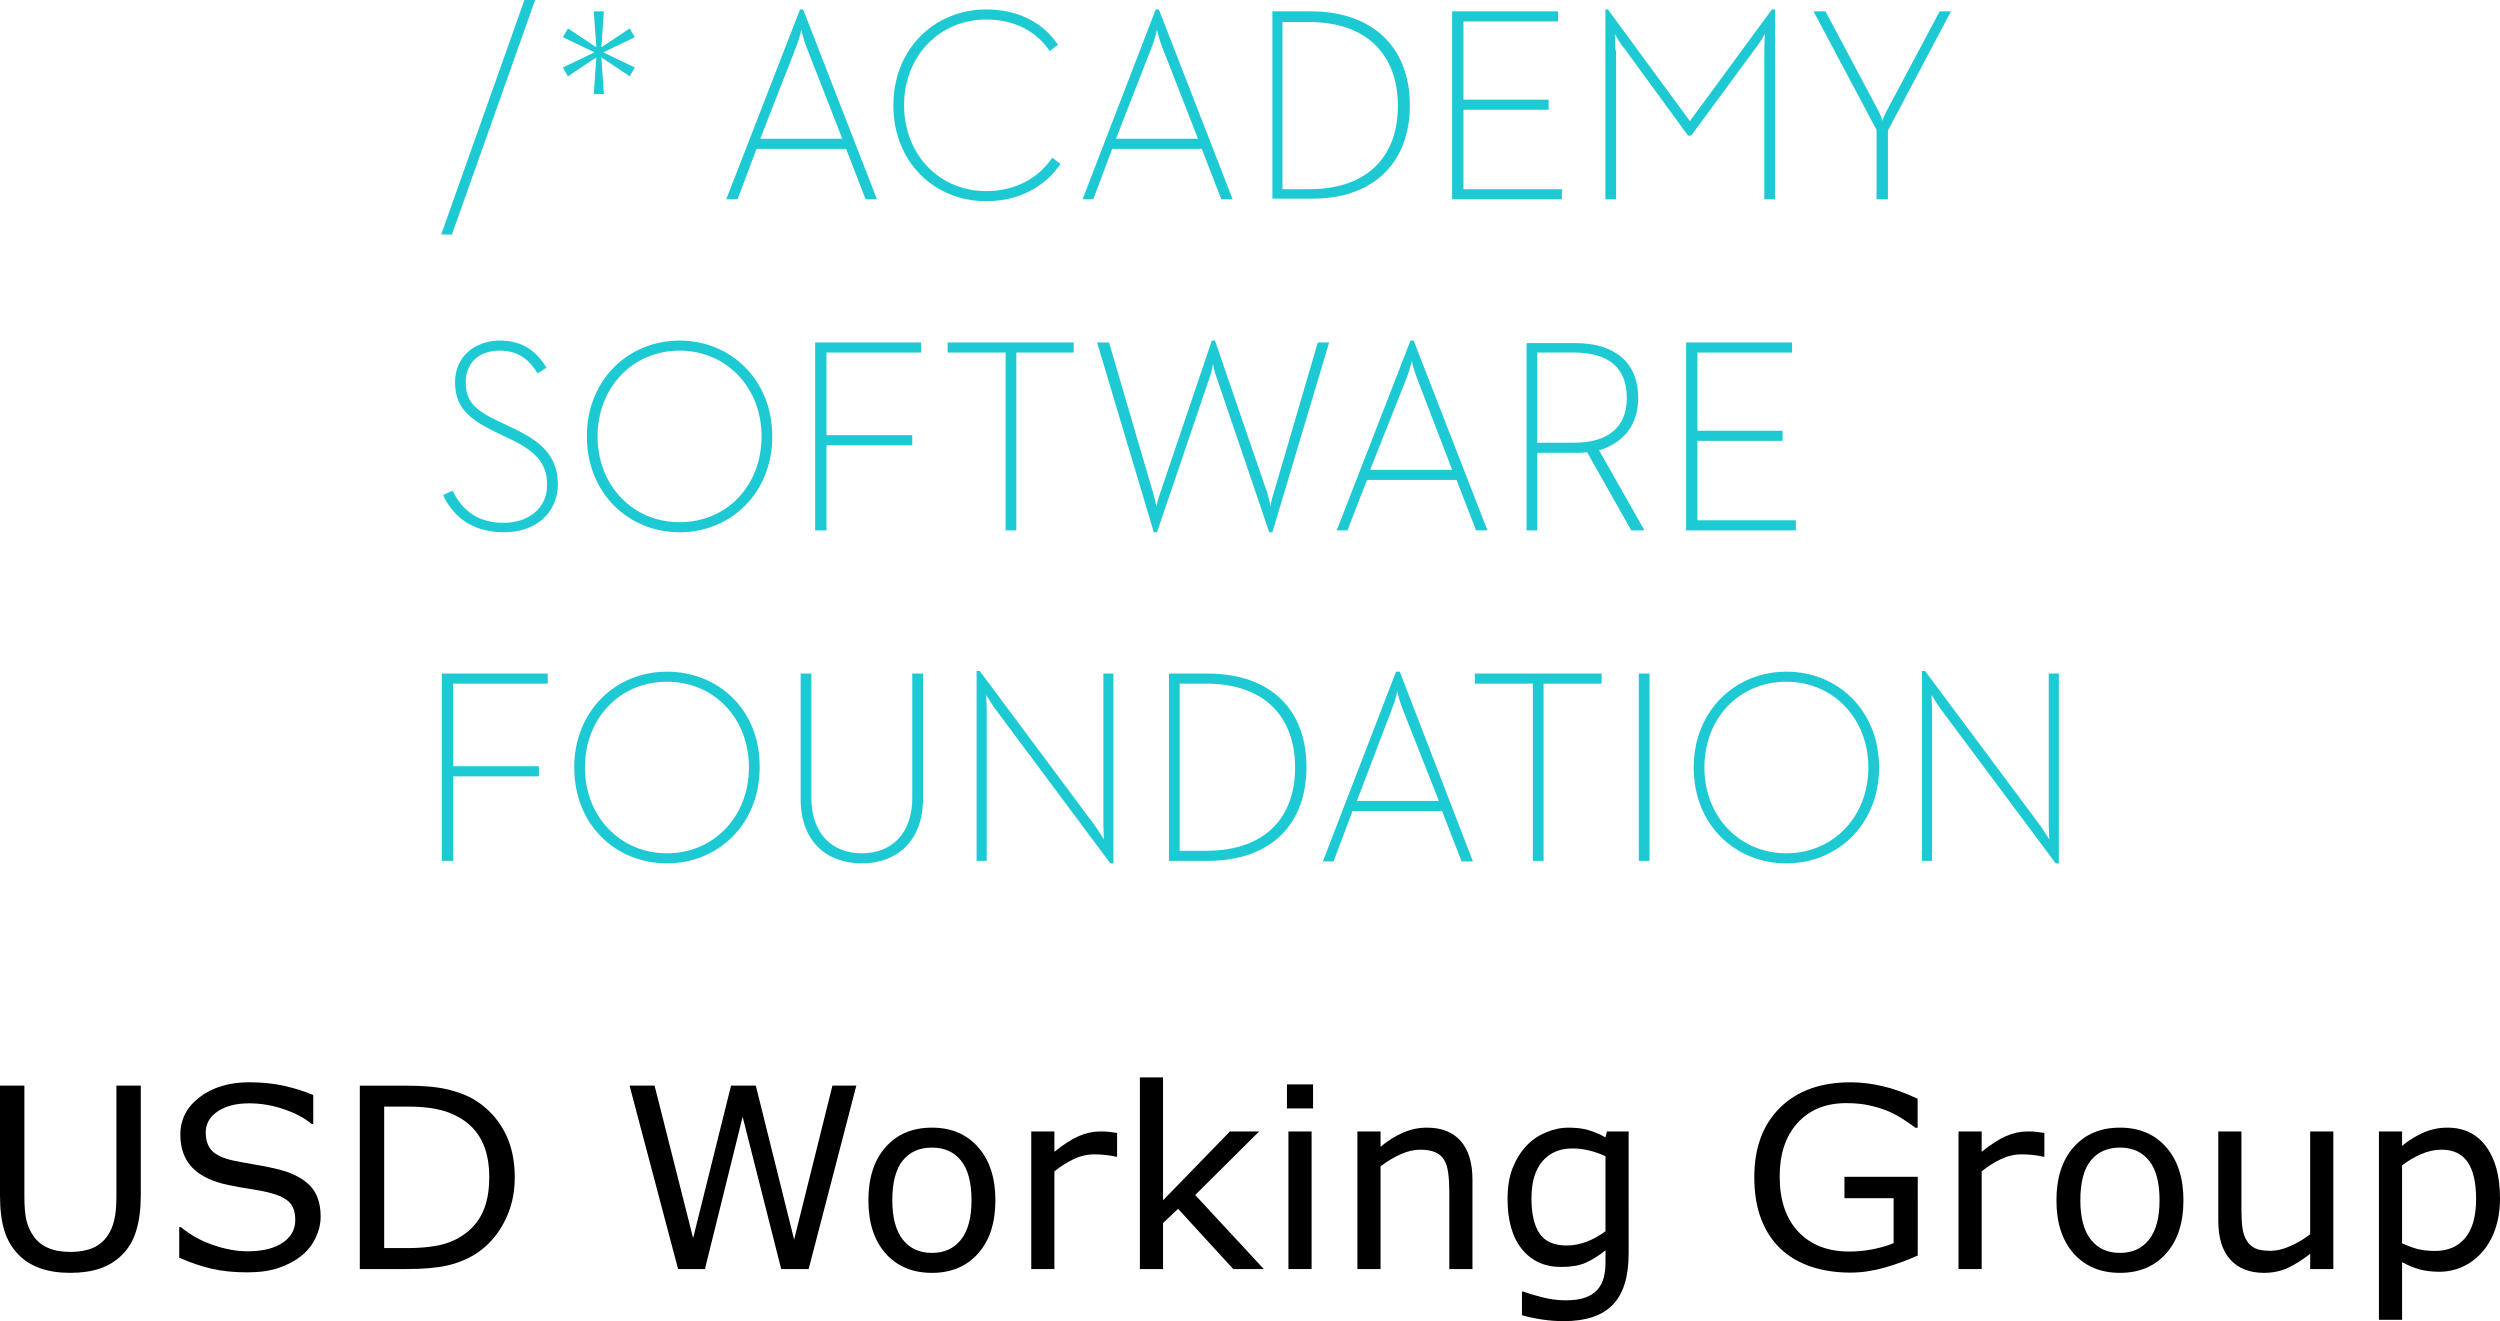 <?xml version="1.0" encoding="UTF-8" standalone="no"?>
<!-- Generator: Adobe Illustrator 22.0.1, SVG Export Plug-In . SVG Version: 6.00 Build 0)  -->

<svg
   version="1.1"
   id="Layer_1"
   x="0px"
   y="0px"
   viewBox="0 0 396.406 209.484"
   xml:space="preserve"
   sodipodi:docname="usdwg.svg"
   width="396.406"
   height="209.484"
   inkscape:version="1.2.2 (b0a84865, 2022-12-01)"
   xmlns:inkscape="http://www.inkscape.org/namespaces/inkscape"
   xmlns:sodipodi="http://sodipodi.sourceforge.net/DTD/sodipodi-0.dtd"
   xmlns="http://www.w3.org/2000/svg"
   xmlns:svg="http://www.w3.org/2000/svg"><defs
   id="defs334" /><sodipodi:namedview
   id="namedview332"
   pagecolor="#ffffff"
   bordercolor="#666666"
   borderopacity="1.0"
   inkscape:showpageshadow="2"
   inkscape:pageopacity="0.0"
   inkscape:pagecheckerboard="0"
   inkscape:deskcolor="#d1d1d1"
   showgrid="false"
   inkscape:zoom="0.90944123"
   inkscape:cx="229.26165"
   inkscape:cy="81.918432"
   inkscape:window-width="1262"
   inkscape:window-height="803"
   inkscape:window-x="0"
   inkscape:window-y="25"
   inkscape:window-maximized="0"
   inkscape:current-layer="Layer_1" />
<style
   type="text/css"
   id="style275">
	.st0{fill:#1DCAD3;}
</style>


























<g
   id="g577"
   transform="translate(69.953)"><polygon
     class="st0"
     points="14.9,0 13.2,0 0,37.2 1.7,37.2 "
     id="polygon277" /><polygon
     class="st0"
     points="30.7,10.7 25.7,8.3 30.7,5.9 29.9,4.5 25.4,7.5 25.8,1.8 24.2,1.8 24.6,7.5 20.1,4.5 19.3,5.9 24.3,8.3 19.3,10.7 20.1,12.1 24.6,9.1 24.2,14.9 25.8,14.9 25.4,9.1 29.9,12.1 "
     id="polygon279" /><path
     class="st0"
     d="m 50,23.6 h 14.2 l 3.1,8 h 1.8 L 57.4,1.5 H 56.9 L 45.2,31.6 H 47 Z M 56.3,7.4 c 0.4,-1 0.8,-2.5 0.8,-2.7 0,0.1 0.4,1.7 0.8,2.7 L 63.6,22 h -13 z"
     id="path281" /><path
     class="st0"
     d="m 86.4,31.9 c 5,0 9.2,-2.1 11.8,-5.9 l -1.3,-1 c -2.3,3.4 -6,5.3 -10.5,5.3 -7.4,0 -13,-5.8 -13,-13.6 0,-7.8 5.6,-13.6 13,-13.6 4.6,0 8,1.9 10.1,5 l 1.3,-1 C 95.4,3.5 91.4,1.5 86.4,1.5 c -8.1,0 -14.7,6.2 -14.7,15.2 0,9 6.5,15.2 14.7,15.2 z"
     id="path283" /><path
     class="st0"
     d="m 106.4,23.6 h 14.2 l 3.1,8 h 1.8 L 113.8,1.5 h -0.5 l -11.6,30.1 h 1.7 z m 6.3,-16.2 c 0.4,-1 0.8,-2.5 0.8,-2.7 0,0.1 0.4,1.7 0.8,2.7 L 120,22 h -13 z"
     id="path285" /><path
     class="st0"
     d="m 153.6,16.7 c 0,-9.1 -5.8,-14.9 -15.7,-14.9 h -6.1 v 29.7 h 6.1 c 9.9,0.1 15.7,-5.7 15.7,-14.8 z M 133.4,30 V 3.5 h 4.2 c 9.5,0 14.1,5.5 14.1,13.3 0,7.8 -4.6,13.2 -14.1,13.2 z"
     id="path287" /><polygon
     class="st0"
     points="175.6,15.8 162.1,15.8 162.1,3.4 177.1,3.4 177.1,1.8 160.3,1.8 160.3,31.6 177.7,31.6 177.7,30 162.1,30 162.1,17.4 175.6,17.4 "
     id="polygon289" /><path
     class="st0"
     d="m 186.2,8 c 0,-1 -0.1,-2.6 -0.1,-2.6 0,0 0.8,1.5 1.6,2.4 l 10,13.7 h 0.5 L 208.3,7.8 c 0.8,-1 1.6,-2.4 1.6,-2.4 0,0 -0.1,1.5 -0.1,2.6 v 23.6 h 1.7 V 1.5 H 211 L 198,19.2 185,1.5 h -0.4 v 30.1 h 1.7 V 8 Z"
     id="path291" /><path
     class="st0"
     d="m 227.6,31.6 h 1.8 V 20.7 l 10,-18.9 h -1.8 l -8.3,15.6 c -0.4,0.7 -0.8,1.7 -0.8,1.8 0,-0.2 -0.3,-1.1 -0.7,-1.8 L 219.5,1.8 h -1.9 l 10,18.8 z"
     id="path293" /><path
     class="st0"
     d="m 18.5,76.8 c 0,-4.1 -2.2,-6.6 -6.9,-8.8 L 8.9,66.7 c -3.6,-1.7 -5,-3.1 -5,-6.1 0,-3 2,-5 5.4,-5 3.2,0 4.8,1.7 6,3.6 l 1.4,-0.9 C 15.3,56 13.2,54 9.3,54 c -3.9,0 -7.1,2.5 -7.1,6.6 0,3.8 2,5.7 6,7.7 l 2.7,1.3 c 4,1.9 5.9,3.8 5.9,7.3 0,3.8 -3.1,6 -6.9,6 -4.6,0 -6.8,-2.5 -8.1,-5.1 l -1.5,0.7 c 1.4,3 4.2,5.9 9.7,5.9 4.9,0 8.5,-3 8.5,-7.6 z"
     id="path295" /><path
     class="st0"
     d="m 37.8,84.4 c 8.1,0 14.7,-6.2 14.7,-15.2 0,-9 -6.6,-15.2 -14.7,-15.2 -8.1,0 -14.7,6.2 -14.7,15.2 0,9 6.6,15.2 14.7,15.2 z m 0,-28.8 c 7.4,0 13,5.8 13,13.6 0,7.8 -5.5,13.6 -13,13.6 -7.4,0 -13,-5.8 -13,-13.6 0,-7.8 5.6,-13.6 13,-13.6 z"
     id="path297" /><polygon
     class="st0"
     points="61.1,55.9 76.1,55.9 76.1,54.3 59.3,54.3 59.3,84.1 61.1,84.1 61.1,70.6 74.7,70.6 74.7,69 61.1,69 "
     id="polygon299" /><polygon
     class="st0"
     points="100.3,54.3 80.3,54.3 80.3,55.9 89.5,55.9 89.5,84.1 91.2,84.1 91.2,55.9 100.3,55.9 "
     id="polygon301" /><path
     class="st0"
     d="m 132,78.2 c -0.3,0.8 -0.5,2 -0.5,2.1 0,-0.2 -0.3,-1.4 -0.5,-2.1 L 122.7,54 h -0.5 L 114,78.2 c -0.3,0.8 -0.6,2 -0.6,2.1 0,-0.2 -0.3,-1.4 -0.5,-2.1 l -7,-23.9 H 104 l 9,30.1 h 0.5 l 8.4,-24.7 c 0.3,-0.8 0.5,-2 0.5,-2.1 0,0.3 0.2,1.4 0.5,2.1 l 8.4,24.7 h 0.5 l 9,-30.1 H 139 Z"
     id="path303" /><path
     class="st0"
     d="M 146.8,76.1 H 161 l 3.1,8 h 1.8 L 154.2,54 h -0.5 L 142,84.1 h 1.7 z m 6.3,-16.2 c 0.4,-1 0.8,-2.5 0.8,-2.7 0,0.1 0.4,1.7 0.8,2.7 l 5.6,14.6 h -13 z"
     id="path305" /><path
     class="st0"
     d="m 189.8,63.1 c 0,-5.8 -3.9,-8.7 -10,-8.7 h -7.7 v 29.7 h 1.7 V 71.8 h 6 c 0.7,0 1.3,0 1.9,-0.1 l 7,12.4 h 2.1 l -7.2,-12.7 c 3.9,-1.2 6.2,-4 6.2,-8.3 z m -10.2,7.1 h -5.8 V 55.9 h 5.8 c 5.5,0 8.4,2.4 8.4,7.2 0,4.6 -2.9,7.1 -8.4,7.1 z"
     id="path307" /><polygon
     class="st0"
     points="212.7,68.3 199.2,68.3 199.2,55.9 214.2,55.9 214.2,54.3 197.4,54.3 197.4,84.1 214.8,84.1 214.8,82.5 199.2,82.5 199.2,69.9 212.7,69.9 "
     id="polygon309" /><polygon
     class="st0"
     points="15.5,121.5 1.9,121.5 1.9,108.4 16.9,108.4 16.9,106.8 0.1,106.8 0.1,136.5 1.9,136.5 1.9,123.1 15.5,123.1 "
     id="polygon311" /><path
     class="st0"
     d="m 35.8,106.5 c -8.1,0 -14.7,6.2 -14.7,15.2 0,9.1 6.6,15.2 14.7,15.2 8.1,0 14.7,-6.2 14.7,-15.2 0.1,-9.1 -6.5,-15.2 -14.7,-15.2 z m 0,28.8 c -7.4,0 -13,-5.8 -13,-13.6 0,-7.8 5.5,-13.6 13,-13.6 7.5,0 13,5.8 13,13.6 0,7.8 -5.6,13.6 -13,13.6 z"
     id="path313" /><path
     class="st0"
     d="m 74.7,126.5 c 0,5.7 -3.3,8.8 -8,8.8 -4.7,0 -8,-3.1 -8,-8.8 V 106.8 H 57 v 19.9 c 0,6.7 4.1,10.2 9.7,10.2 5.5,0 9.7,-3.5 9.7,-10.2 v -19.9 h -1.7 z"
     id="path315" /><path
     class="st0"
     d="m 105,130.9 c 0,0.9 0.1,2.2 0.1,2.2 0,0 -0.8,-1.2 -1.3,-2 L 85.4,106.4 h -0.5 v 30.1 h 1.6 v -24.1 c 0,-0.9 -0.1,-2.2 -0.1,-2.2 0,0 0.8,1.2 1.3,2 l 18.4,24.7 h 0.5 V 106.8 H 105 Z"
     id="path317" /><path
     class="st0"
     d="m 121.5,106.8 h -6.1 v 29.7 h 6.1 c 10,0 15.7,-5.7 15.7,-14.9 0,-9.2 -5.8,-14.8 -15.7,-14.8 z m -0.2,28.1 h -4.2 v -26.5 h 4.2 c 9.5,0 14.1,5.5 14.1,13.3 0,7.8 -4.6,13.2 -14.1,13.2 z"
     id="path319" /><path
     class="st0"
     d="m 151.4,106.5 -11.6,30.1 h 1.7 l 3,-8 h 14.2 l 3.1,8 h 1.8 L 152,106.5 Z m 6.8,20.5 h -13 l 5.6,-14.7 c 0.4,-1 0.8,-2.5 0.8,-2.7 0,0.1 0.4,1.7 0.8,2.7 z"
     id="path321" /><polygon
     class="st0"
     points="174.8,108.4 184,108.4 184,106.8 163.9,106.8 163.9,108.4 173.1,108.4 173.1,136.5 174.8,136.5 "
     id="polygon323" /><rect
     x="189.9"
     y="106.8"
     class="st0"
     width="1.7"
     height="29.7"
     id="rect325" /><path
     class="st0"
     d="m 213.3,106.5 c -8.1,0 -14.7,6.2 -14.7,15.2 0,9.1 6.6,15.2 14.7,15.2 8.1,0 14.7,-6.2 14.7,-15.2 0,-9.1 -6.6,-15.2 -14.7,-15.2 z m 0,28.8 c -7.4,0 -13,-5.8 -13,-13.6 0,-7.8 5.5,-13.6 13,-13.6 7.4,0 13,5.8 13,13.6 0,7.8 -5.6,13.6 -13,13.6 z"
     id="path327" /><path
     class="st0"
     d="m 254.9,106.8 v 24.1 c 0,0.9 0.1,2.2 0.1,2.2 0,0 -0.8,-1.2 -1.3,-2 l -18.4,-24.7 h -0.5 v 30.1 h 1.6 v -24.1 c 0,-0.9 -0.1,-2.2 -0.1,-2.2 0,0 0.8,1.2 1.3,2 l 18.4,24.7 h 0.5 v -30.1 z"
     id="path329" /></g>
<g
   aria-label="USD Working Group"
   id="text444"
   style="font-size:40px"><path
     d="m 22.324,189.543 q 0,3.164 -0.703,5.527 -0.684,2.344 -2.266,3.906 -1.504,1.484 -3.516,2.168 -2.012,0.684 -4.688,0.684 -2.734,0 -4.766,-0.723 Q 4.355,200.383 2.969,198.976 1.387,197.375 0.684,195.109 0,192.844 0,189.543 v -17.402 h 3.867 v 17.598 q 0,2.363 0.312,3.73 0.332,1.367 1.094,2.48 0.859,1.27 2.324,1.914 1.484,0.645 3.555,0.645 2.09,0 3.555,-0.625 1.465,-0.645 2.344,-1.934 0.762,-1.113 1.074,-2.539 0.332,-1.445 0.332,-3.574 v -17.695 h 3.867 z"
     id="path699" /><path
     d="m 50.84,192.922 q 0,1.699 -0.801,3.359 -0.781,1.66 -2.207,2.812 -1.562,1.25 -3.652,1.953 -2.07,0.703 -5,0.703 -3.145,0 -5.664,-0.586 -2.5,-0.586 -5.098,-1.738 v -4.844 h 0.273 q 2.207,1.836 5.098,2.832 2.891,0.996 5.43,0.996 3.594,0 5.586,-1.348 2.012,-1.348 2.012,-3.594 0,-1.934 -0.957,-2.852 -0.938,-0.918 -2.871,-1.426 -1.465,-0.391 -3.184,-0.645 -1.699,-0.254 -3.613,-0.645 -3.867,-0.82 -5.742,-2.793 -1.855,-1.992 -1.855,-5.176 0,-3.652 3.086,-5.977 3.086,-2.344 7.832,-2.344 3.066,0 5.625,0.586 2.559,0.586 4.531,1.445 v 4.57 h -0.273 q -1.66,-1.406 -4.375,-2.324 -2.695,-0.938 -5.527,-0.938 -3.105,0 -5,1.289 -1.875,1.289 -1.875,3.32 0,1.816 0.938,2.852 0.938,1.035 3.301,1.582 1.25,0.273 3.555,0.664 2.305,0.391 3.906,0.801 3.242,0.859 4.883,2.598 1.641,1.738 1.641,4.863 z"
     id="path701" /><path
     d="m 81.621,186.711 q 0,3.965 -1.738,7.188 -1.719,3.223 -4.59,5 -1.992,1.23 -4.453,1.777 -2.441,0.547 -6.445,0.547 h -7.344 v -29.082 h 7.266 q 4.258,0 6.758,0.625 2.52,0.605 4.258,1.68 2.969,1.855 4.629,4.941 1.66,3.086 1.66,7.324 z m -4.043,-0.059 q 0,-3.418 -1.191,-5.762 -1.191,-2.344 -3.555,-3.691 -1.719,-0.977 -3.652,-1.348 -1.934,-0.391 -4.629,-0.391 h -3.633 v 22.441 h 3.633 q 2.793,0 4.863,-0.41 2.09,-0.41 3.828,-1.523 2.168,-1.387 3.242,-3.652 1.094,-2.266 1.094,-5.664 z"
     id="path703" /><path
     d="m 135.781,172.14 -7.559,29.082 h -4.355 l -6.113,-24.141 -5.977,24.141 h -4.258 l -7.695,-29.082 h 3.965 l 6.113,24.18 6.016,-24.18 h 3.926 l 6.074,24.414 6.074,-24.414 z"
     id="path705" /><path
     d="m 157.832,190.324 q 0,5.332 -2.734,8.418 -2.734,3.086 -7.324,3.086 -4.629,0 -7.363,-3.086 -2.715,-3.086 -2.715,-8.418 0,-5.332 2.715,-8.418 2.734,-3.105 7.363,-3.105 4.59,0 7.324,3.105 2.734,3.086 2.734,8.418 z m -3.789,0 q 0,-4.238 -1.66,-6.289 -1.66,-2.07 -4.609,-2.07 -2.988,0 -4.648,2.07 -1.641,2.051 -1.641,6.289 0,4.102 1.66,6.23 1.66,2.109 4.629,2.109 2.93,0 4.59,-2.09 1.68,-2.109 1.68,-6.25 z"
     id="path707" /><path
     d="m 177.129,183.41 h -0.195 q -0.82,-0.195 -1.602,-0.273 -0.762,-0.098 -1.816,-0.098 -1.699,0 -3.281,0.762 -1.582,0.742 -3.047,1.934 v 15.488 h -3.672 v -21.816 h 3.672 v 3.223 q 2.188,-1.758 3.848,-2.48 1.68,-0.742 3.418,-0.742 0.957,0 1.387,0.059 0.43,0.039 1.289,0.176 z"
     id="path709" /><path
     d="m 200.391,201.222 h -4.844 l -8.75,-9.551 -2.383,2.266 v 7.285 h -3.672 v -30.391 h 3.672 v 19.492 l 10.605,-10.918 h 4.629 l -10.137,10.078 z"
     id="path711" /><path
     d="m 208.203,175.754 h -4.141 v -3.809 h 4.141 z m -0.234,25.469 h -3.672 v -21.816 h 3.672 z"
     id="path713" /><path
     d="m 233.477,201.222 h -3.672 v -12.422 q 0,-1.504 -0.176,-2.812 -0.176,-1.328 -0.645,-2.07 -0.488,-0.82 -1.406,-1.211 -0.918,-0.41 -2.383,-0.41 -1.504,0 -3.145,0.742 -1.641,0.742 -3.145,1.895 v 16.289 h -3.672 v -21.816 h 3.672 v 2.422 q 1.719,-1.426 3.555,-2.227 1.836,-0.801 3.77,-0.801 3.535,0 5.391,2.129 1.855,2.129 1.855,6.133 z"
     id="path715" /><path
     d="m 258.242,198.742 q 0,5.547 -2.52,8.145 -2.52,2.598 -7.754,2.598 -1.738,0 -3.398,-0.254 -1.641,-0.234 -3.242,-0.684 v -3.75 h 0.195 q 0.898,0.352 2.852,0.859 1.953,0.527 3.906,0.527 1.875,0 3.105,-0.449 1.23,-0.449 1.914,-1.25 0.684,-0.762 0.977,-1.836 0.293,-1.074 0.293,-2.402 v -1.992 q -1.66,1.328 -3.184,1.992 -1.504,0.645 -3.848,0.645 -3.906,0 -6.211,-2.812 -2.285,-2.832 -2.285,-7.969 0,-2.812 0.781,-4.844 0.801,-2.051 2.168,-3.535 1.27,-1.387 3.086,-2.148 1.816,-0.781 3.613,-0.781 1.895,0 3.164,0.391 1.289,0.371 2.715,1.152 l 0.234,-0.938 h 3.438 z m -3.672,-3.516 v -11.895 q -1.465,-0.664 -2.734,-0.938 -1.25,-0.293 -2.5,-0.293 -3.027,0 -4.766,2.031 -1.738,2.031 -1.738,5.898 0,3.672 1.289,5.566 1.289,1.895 4.277,1.895 1.602,0 3.203,-0.605 1.621,-0.625 2.969,-1.66 z"
     id="path717" /><path
     d="m 304.082,199.074 q -2.383,1.094 -5.215,1.914 -2.812,0.801 -5.449,0.801 -3.398,0 -6.23,-0.938 -2.832,-0.938 -4.824,-2.812 -2.012,-1.895 -3.105,-4.727 -1.094,-2.852 -1.094,-6.66 0,-6.973 4.062,-10.996 4.082,-4.043 11.191,-4.043 2.48,0 5.059,0.605 2.598,0.586 5.586,2.012 v 4.59 h -0.352 q -0.605,-0.469 -1.758,-1.23 -1.152,-0.762 -2.266,-1.27 -1.348,-0.605 -3.066,-0.996 -1.699,-0.41 -3.867,-0.41 -4.883,0 -7.734,3.145 -2.832,3.125 -2.832,8.477 0,5.645 2.969,8.789 2.969,3.125 8.086,3.125 1.875,0 3.73,-0.371 1.875,-0.371 3.281,-0.957 v -7.129 h -7.793 v -3.398 h 11.621 z"
     id="path719" /><path
     d="m 324.16,183.41 h -0.195 q -0.82,-0.195 -1.602,-0.273 -0.762,-0.098 -1.816,-0.098 -1.699,0 -3.281,0.762 -1.582,0.742 -3.047,1.934 v 15.488 h -3.672 v -21.816 h 3.672 v 3.223 q 2.188,-1.758 3.848,-2.48 1.68,-0.742 3.418,-0.742 0.957,0 1.387,0.059 0.43,0.039 1.289,0.176 z"
     id="path721" /><path
     d="m 346.211,190.324 q 0,5.332 -2.734,8.418 -2.734,3.086 -7.324,3.086 -4.629,0 -7.363,-3.086 -2.715,-3.086 -2.715,-8.418 0,-5.332 2.715,-8.418 2.734,-3.105 7.363,-3.105 4.59,0 7.324,3.105 2.734,3.086 2.734,8.418 z m -3.789,0 q 0,-4.238 -1.66,-6.289 -1.66,-2.07 -4.609,-2.07 -2.988,0 -4.648,2.07 -1.641,2.051 -1.641,6.289 0,4.102 1.66,6.23 1.66,2.109 4.629,2.109 2.93,0 4.59,-2.09 1.68,-2.109 1.68,-6.25 z"
     id="path723" /><path
     d="m 369.98,201.222 h -3.672 v -2.422 q -1.855,1.465 -3.555,2.246 -1.699,0.781 -3.75,0.781 -3.438,0 -5.352,-2.09 -1.914,-2.109 -1.914,-6.172 v -14.16 h 3.672 v 12.422 q 0,1.66 0.156,2.852 0.156,1.172 0.664,2.012 0.527,0.859 1.367,1.25 0.84,0.391 2.441,0.391 1.426,0 3.105,-0.742 1.699,-0.742 3.164,-1.895 v -16.289 h 3.672 z"
     id="path725" /><path
     d="m 396.406,190.051 q 0,2.656 -0.762,4.863 -0.762,2.188 -2.148,3.711 -1.289,1.445 -3.047,2.246 -1.738,0.781 -3.691,0.781 -1.699,0 -3.086,-0.371 -1.367,-0.371 -2.793,-1.152 v 9.141 h -3.672 v -29.863 h 3.672 v 2.285 q 1.465,-1.23 3.281,-2.051 1.836,-0.84 3.906,-0.84 3.945,0 6.133,2.988 2.207,2.969 2.207,8.262 z m -3.789,0.098 q 0,-3.945 -1.348,-5.898 -1.348,-1.953 -4.141,-1.953 -1.582,0 -3.184,0.684 -1.602,0.684 -3.066,1.797 v 12.363 q 1.562,0.703 2.676,0.957 1.133,0.254 2.559,0.254 3.066,0 4.785,-2.07 1.719,-2.07 1.719,-6.133 z"
     id="path727" /></g></svg>
